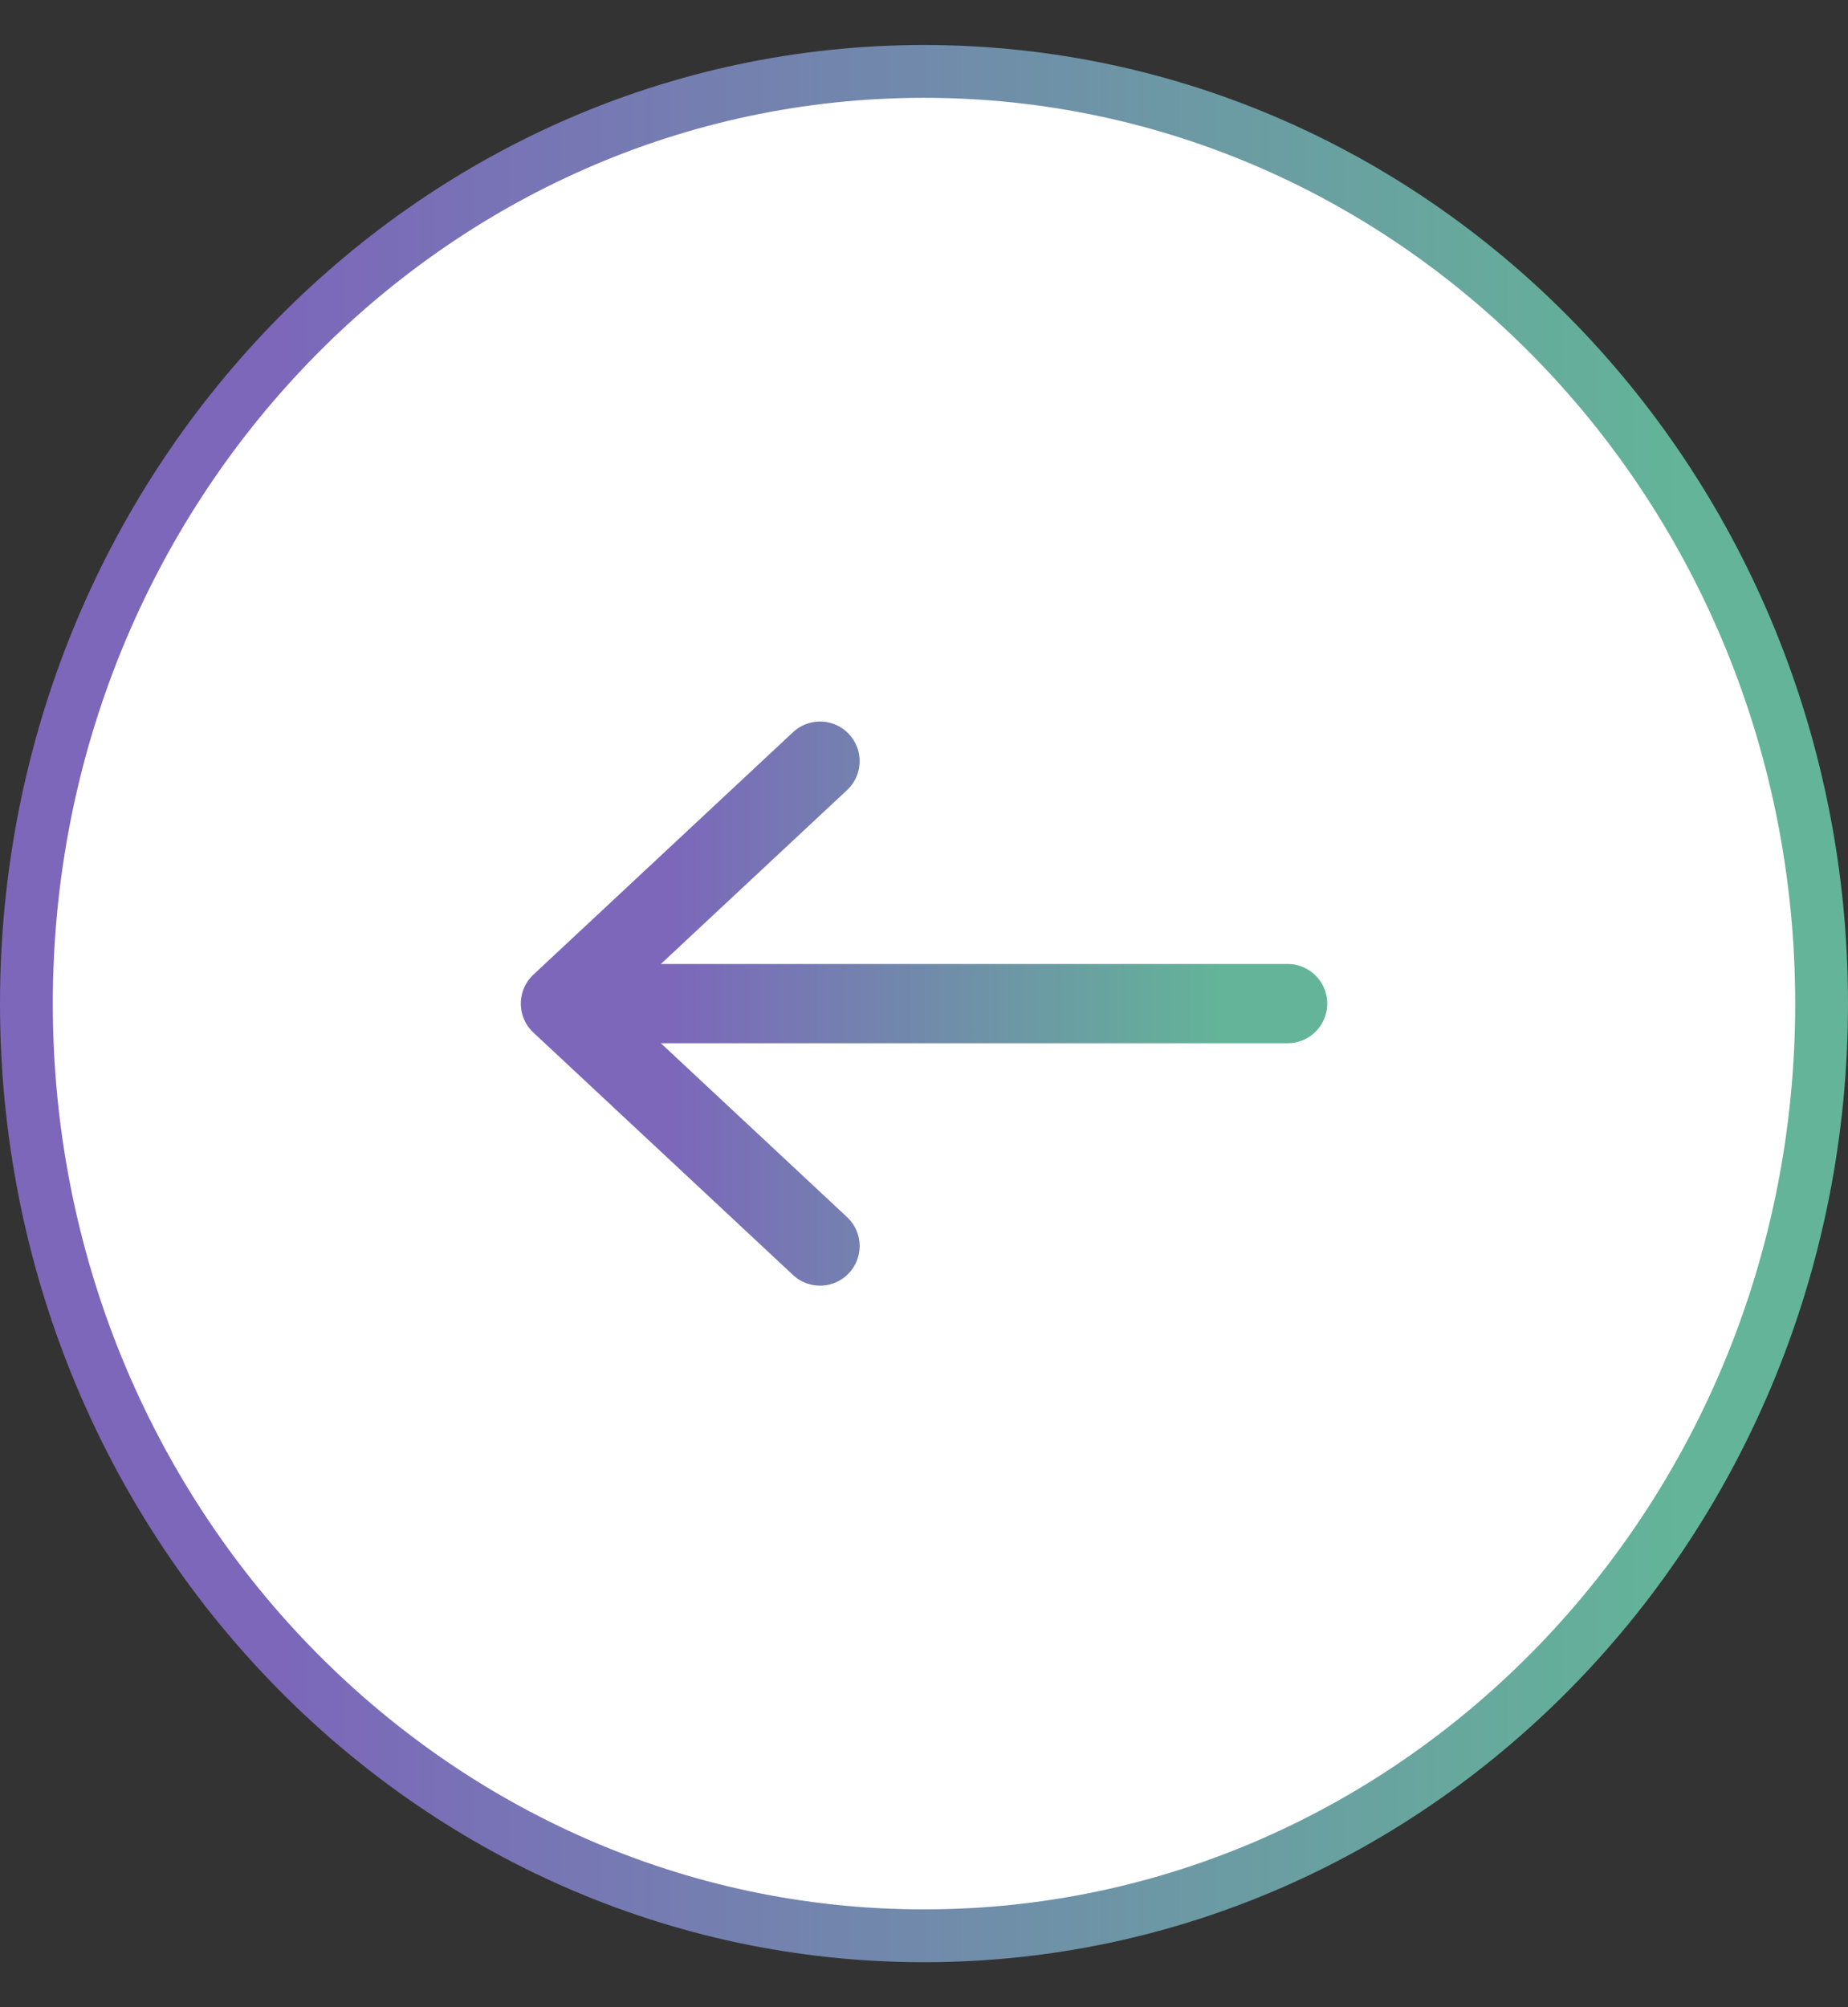 <svg width="35" height="38" viewBox="0 0 35 38" fill="none" xmlns="http://www.w3.org/2000/svg">
<rect x="0" y="0" width="35" height="38" fill="#333333" stroke="none"/>
<path d="M17.5 1.352C26.872 1.352 34.5 9.236 34.5 19C34.5 28.764 26.872 36.648 17.5 36.648C8.128 36.648 0.5 28.764 0.5 19C0.5 9.236 8.128 1.352 17.5 1.352Z" fill="white" stroke="url(#paint0_linear_68_1883)"/>
<path d="M15.531 14.41L10.614 19L15.531 23.59M24.387 19H10.751" stroke="url(#paint1_linear_68_1883)" stroke-width="1.5" stroke-miterlimit="10" stroke-linecap="round" stroke-linejoin="round"/>
<defs>
<linearGradient id="paint0_linear_68_1883" x1="5.303" y1="37.148" x2="31.818" y2="37.148" gradientUnits="userSpaceOnUse">
<stop stop-color="#7C67BB"/>
<stop offset="1" stop-color="#63B498"/>
</linearGradient>
<linearGradient id="paint1_linear_68_1883" x1="12.7" y1="23.59" x2="23.135" y2="23.59" gradientUnits="userSpaceOnUse">
<stop stop-color="#7C67BB"/>
<stop offset="1" stop-color="#63B498"/>
</linearGradient>
</defs>
</svg>
